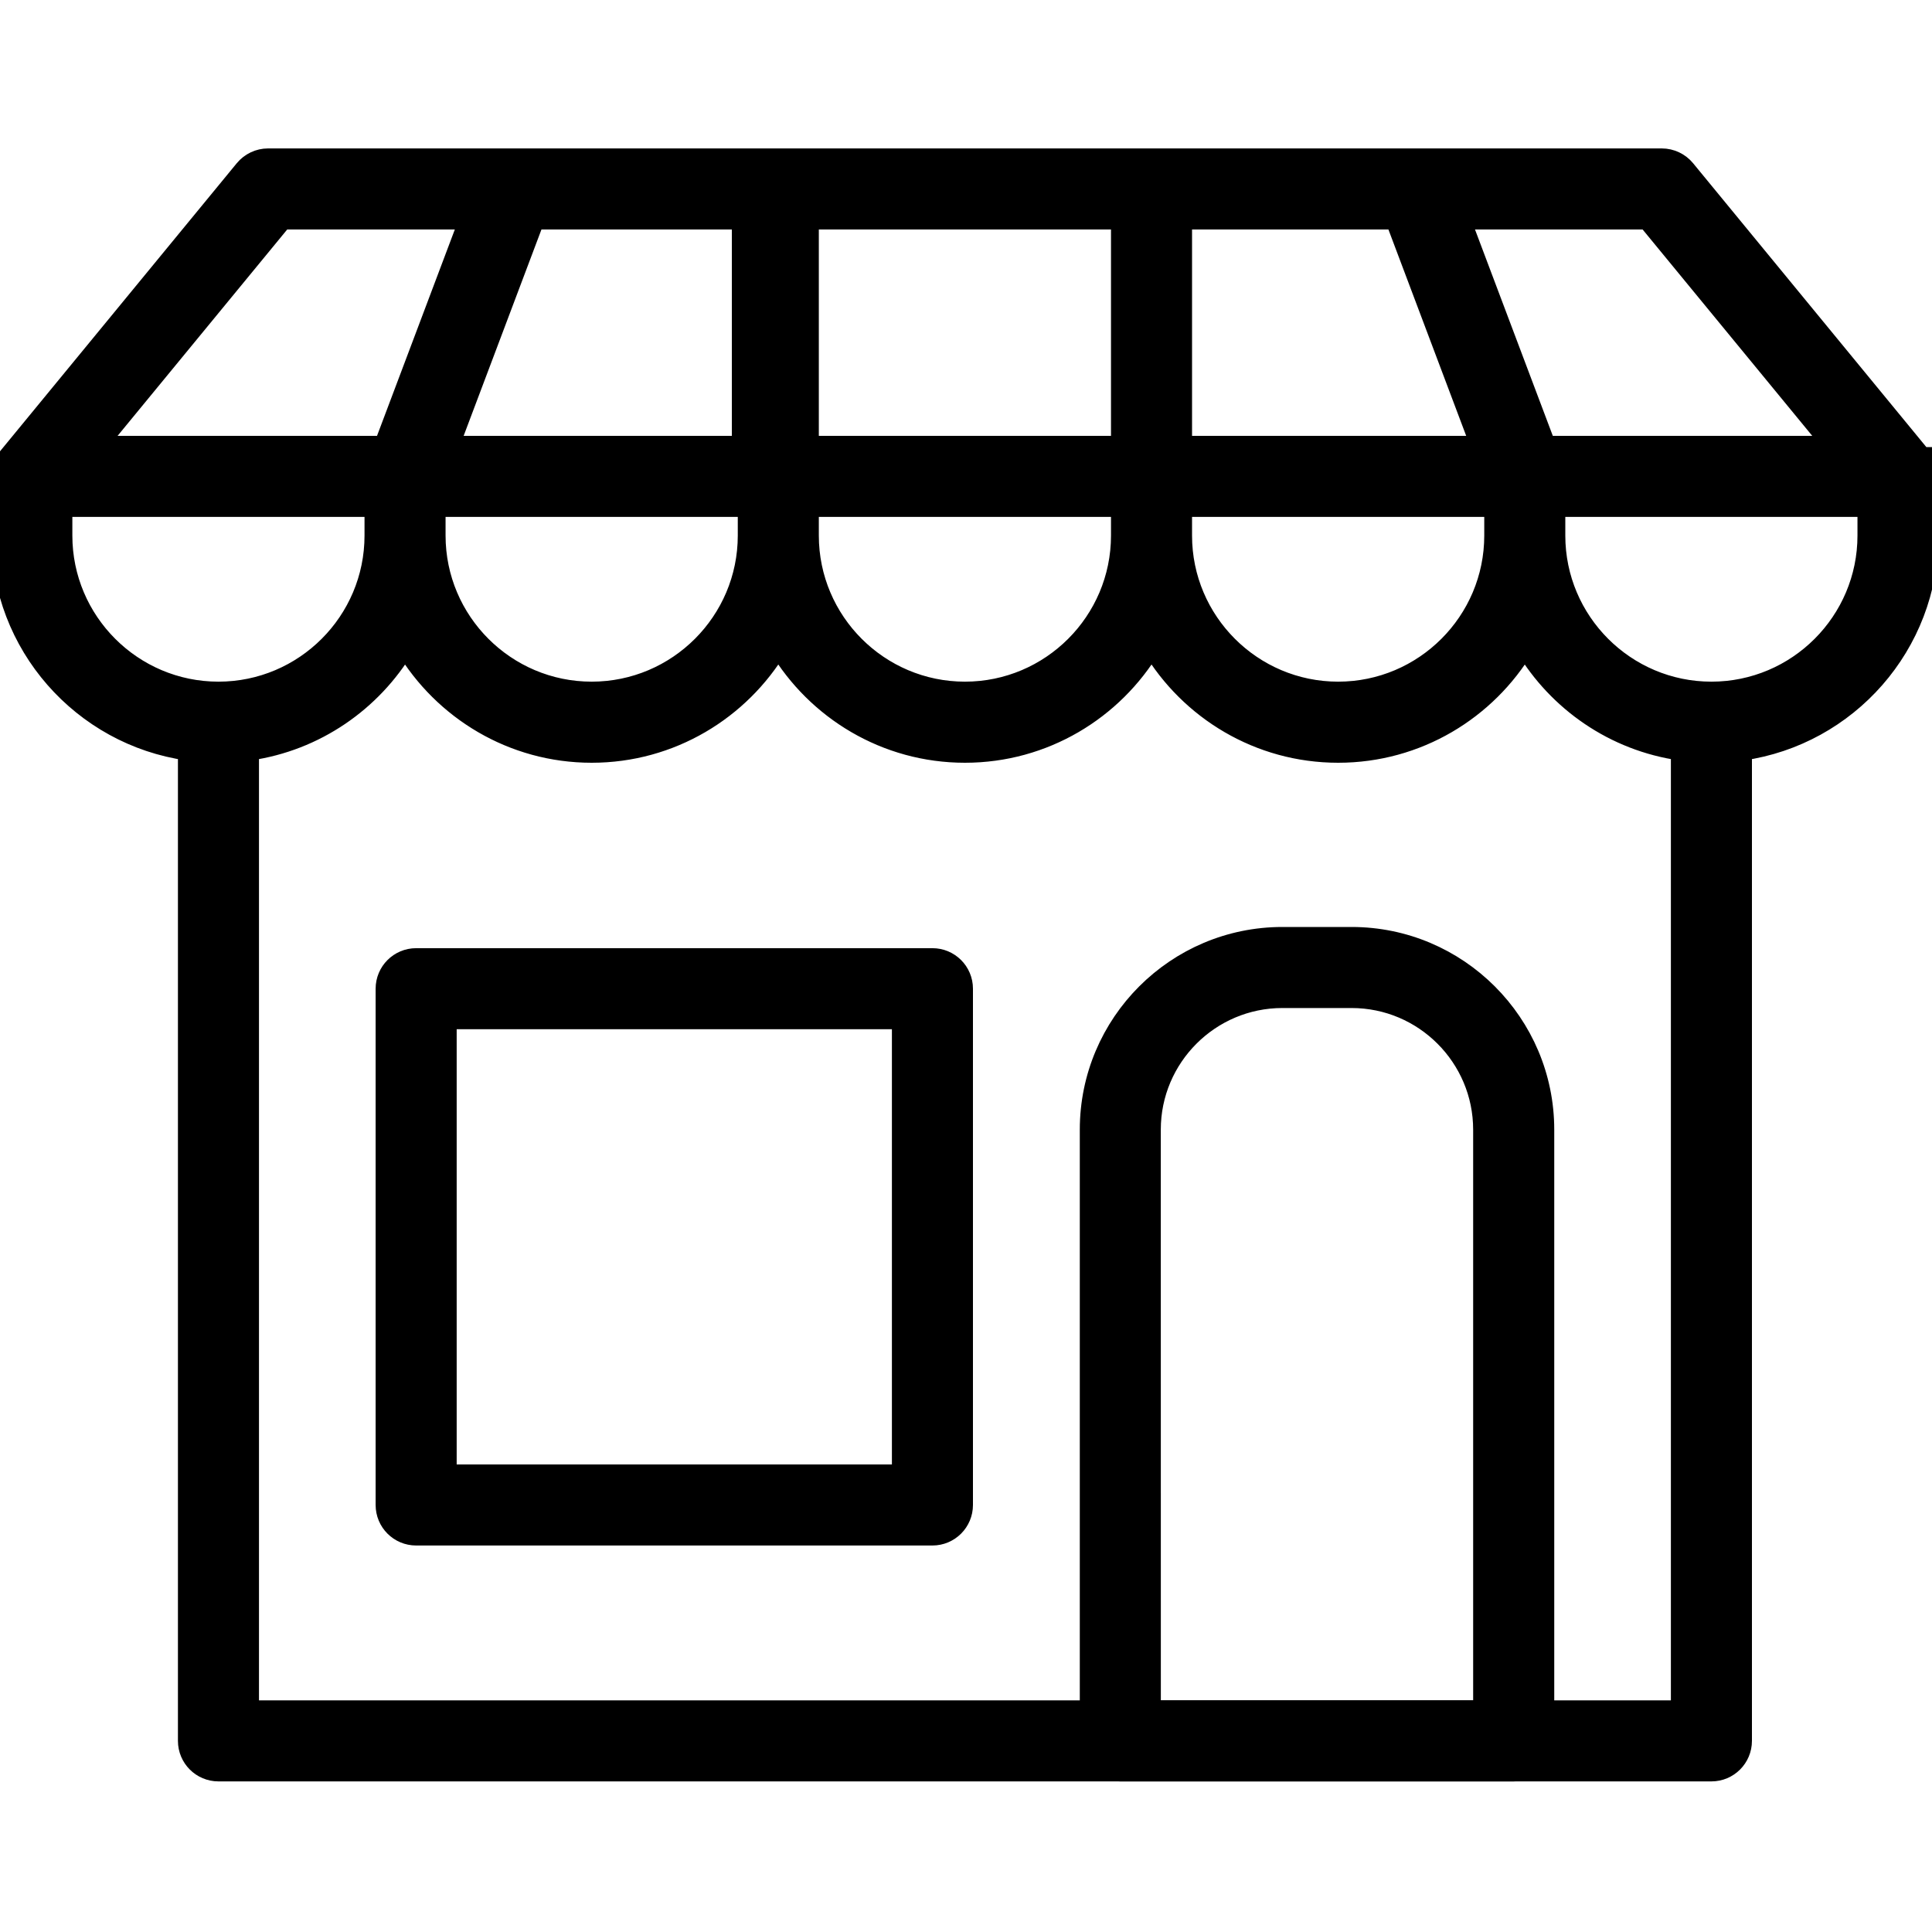 <svg width="40" height="40" viewBox="0 0 40 40" fill="none" xmlns="http://www.w3.org/2000/svg">
<g clip-path="url(#clip0_494_1017)">
<path d="M31.979 36.043V36.043V23.388C31.979 21.184 30.186 19.392 27.983 19.392H26.551C24.348 19.392 22.556 21.184 22.556 23.388V36.043C22.556 36.396 22.841 36.682 23.195 36.682H31.339C31.693 36.682 31.978 36.396 31.979 36.043ZM30.7 35.404H23.834L23.833 23.388C23.833 23.388 23.833 23.388 23.833 23.388C23.833 21.89 25.053 20.67 26.55 20.67H27.983C29.481 20.67 30.7 21.89 30.7 23.388V35.404Z" fill="black" stroke="black" stroke-width="0.4"/>
<path d="M8.616 31.798H19.305C19.658 31.798 19.944 31.512 19.944 31.159V20.47C19.944 20.117 19.658 19.831 19.305 19.831H8.616C8.263 19.831 7.977 20.117 7.977 20.47V31.159C7.977 31.513 8.263 31.798 8.616 31.798ZM18.666 21.109V30.52H9.255V21.109H18.666Z" fill="black" stroke="black" stroke-width="0.4"/>
<path d="M39.93 9.815C39.926 9.758 39.916 9.697 39.893 9.636L39.635 9.584L39.79 9.457L39.79 9.457C39.79 9.457 39.79 9.457 39.789 9.457L34.899 3.506L34.899 3.506C34.778 3.359 34.596 3.273 34.405 3.273H29.326H23.841H16.114H15.991H10.63H5.55C5.359 3.273 5.178 3.359 5.056 3.507C5.056 3.507 5.056 3.507 5.056 3.507L0.166 9.457C0.166 9.457 0.166 9.457 0.166 9.457C0.126 9.505 0.095 9.557 0.072 9.612C0.068 9.621 0.065 9.629 0.063 9.635C0.037 9.704 0.027 9.773 0.024 9.835L0.224 9.844L0.024 9.831C0.025 9.817 0.027 9.806 0.029 9.8L0.03 9.795C0.031 9.794 0.031 9.794 0.03 9.795L0.03 9.796C0.029 9.798 0.027 9.806 0.025 9.816C0.022 9.827 0.02 9.843 0.02 9.863V11.088C0.02 13.354 1.702 15.235 3.884 15.546V36.043C3.884 36.396 4.17 36.682 4.523 36.682H35.433C35.786 36.682 36.072 36.396 36.072 36.043V15.546C38.253 15.235 39.935 13.355 39.935 11.089V9.863C39.935 9.845 39.933 9.829 39.931 9.818C39.931 9.817 39.93 9.816 39.93 9.815ZM34.103 4.551L37.944 9.224H32.011L30.249 4.551H34.103ZM30.93 11.088C30.93 12.866 29.483 14.313 27.705 14.313C25.927 14.313 24.48 12.866 24.48 11.088V10.502H30.93V11.088ZM23.202 11.088C23.202 12.866 21.756 14.313 19.978 14.313C18.2 14.313 16.753 12.866 16.753 11.088V10.502H23.202V11.088ZM15.352 9.224H9.31L11.072 4.551H15.352V9.224ZM9.025 10.502H15.475V11.088C15.475 12.866 14.028 14.313 12.25 14.313C10.472 14.313 9.025 12.866 9.025 11.088V10.502ZM24.48 4.551H28.884L30.645 9.224H24.48V4.551ZM23.202 9.224H16.753V4.551H23.202V9.224ZM5.852 4.551H9.706L7.944 9.224H2.011L5.852 4.551ZM1.298 11.088V10.502H7.747V11.088C7.747 12.866 6.301 14.313 4.523 14.313C2.745 14.313 1.298 12.866 1.298 11.088ZM5.162 35.404V15.546C6.534 15.35 7.705 14.531 8.386 13.39C9.172 14.705 10.607 15.592 12.25 15.592C13.893 15.592 15.328 14.705 16.114 13.389C16.9 14.705 18.335 15.592 19.978 15.592C21.62 15.592 23.056 14.705 23.841 13.389C24.627 14.705 26.062 15.592 27.705 15.592C29.348 15.592 30.784 14.705 31.569 13.39C32.251 14.532 33.421 15.35 34.794 15.546V35.404H5.162ZM38.657 11.088C38.657 12.866 37.211 14.313 35.433 14.313C33.655 14.313 32.208 12.866 32.208 11.088V10.502H38.657V11.088Z" fill="black" stroke="black" stroke-width="0.4"/>
</g>
<defs>
<clipPath id="clip0_494_1017">
<rect width="40" height="40" fill="white"/>
</clipPath>
</defs>
</svg>
